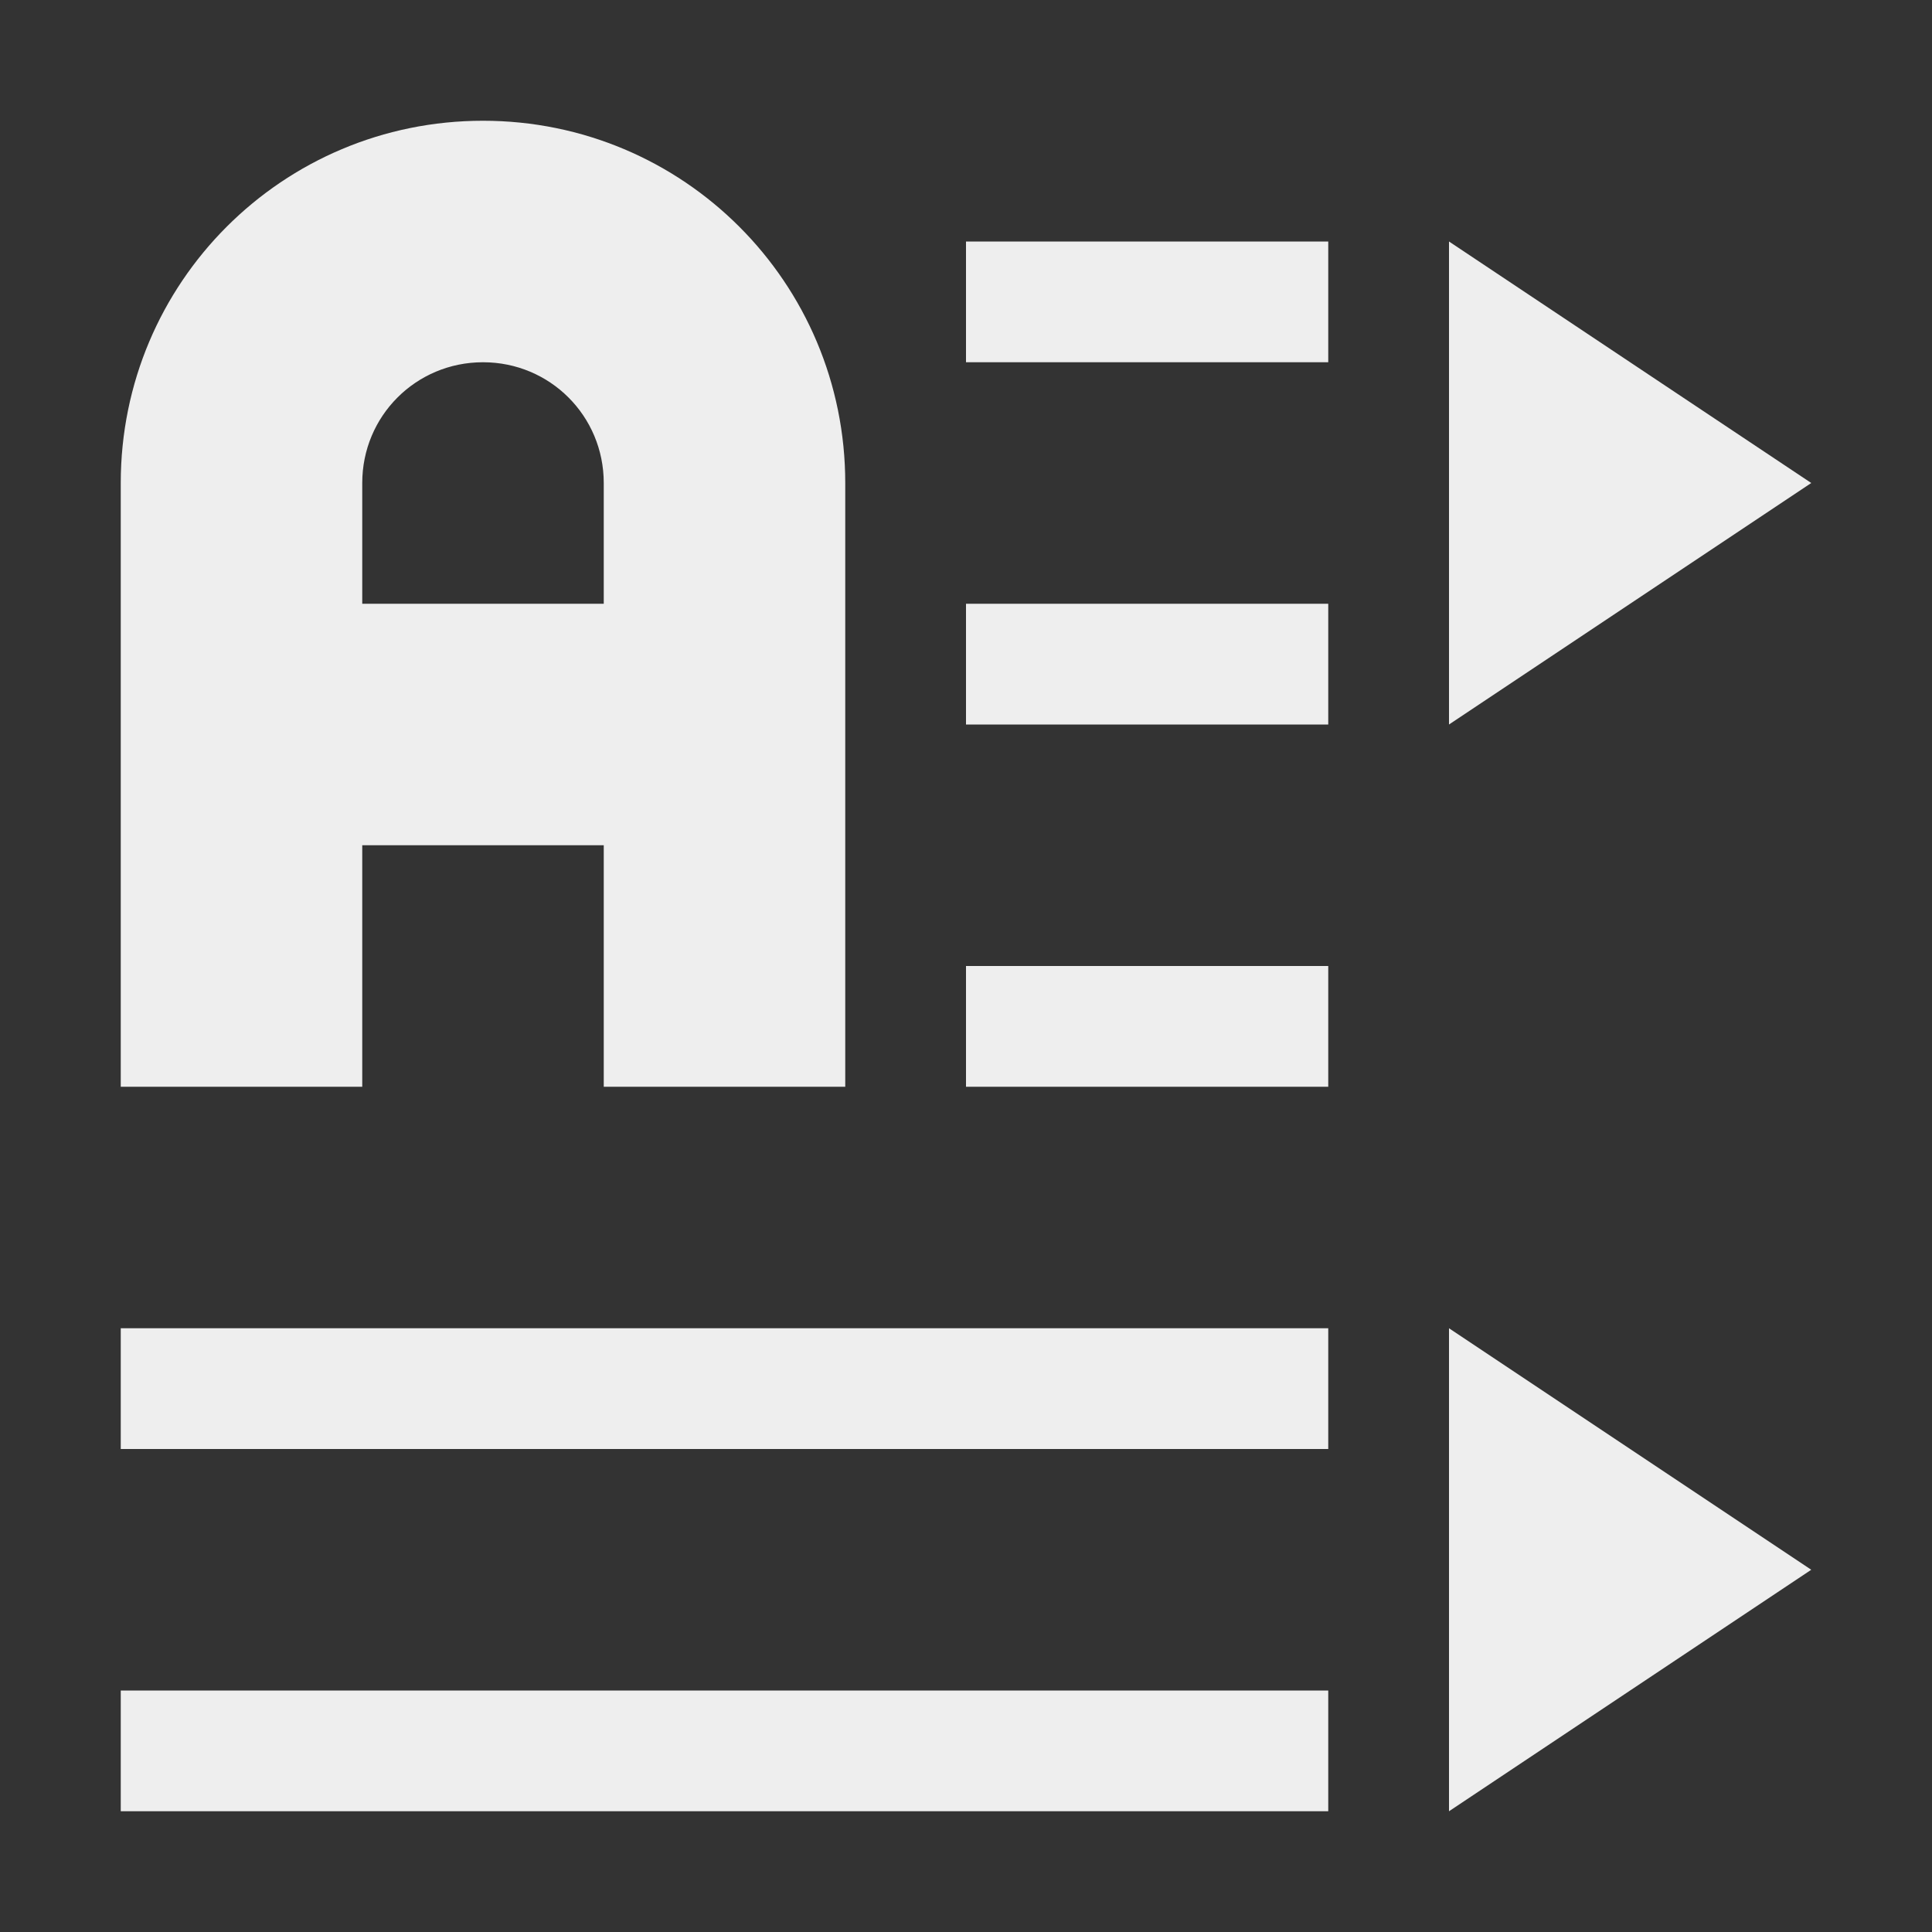 
<svg xmlns="http://www.w3.org/2000/svg" xmlns:xlink="http://www.w3.org/1999/xlink" width="16px" height="16px" viewBox="0 0 16 16" version="1.1">
<rect x="0" y="0" width="16" height="16" fill="#333333" stroke="none"/>
<g id="surface1">
<defs>
  <style id="current-color-scheme" type="text/css">
   .ColorScheme-Text { color:#eeeeee; } .ColorScheme-Highlight { color:#424242; }
  </style>
 </defs>
<path style="fill:currentColor" class="ColorScheme-Text" d="M 4 1 C 2.34 1 1 2.34 1 4 L 1 9 L 3 9 L 3 7 L 5 7 L 5 9 L 7 9 L 7 4 C 7 2.34 5.66 1 4 1 Z M 8 2 L 8 3 L 11 3 L 11 2 Z M 12 2 L 12 6 L 15 4 Z M 4 3 C 4.555 3 5 3.445 5 4 L 5 5 L 3 5 L 3 4 C 3 3.445 3.445 3 4 3 Z M 8 5 L 8 6 L 11 6 L 11 5 Z M 8 8 L 8 9 L 11 9 L 11 8 Z M 1 11 L 1 12 L 11 12 L 11 11 Z M 12 11 L 12 15 L 15 13 Z M 1 14 L 1 15 L 11 15 L 11 14 Z M 1 14 "/>
</g>
</svg>
